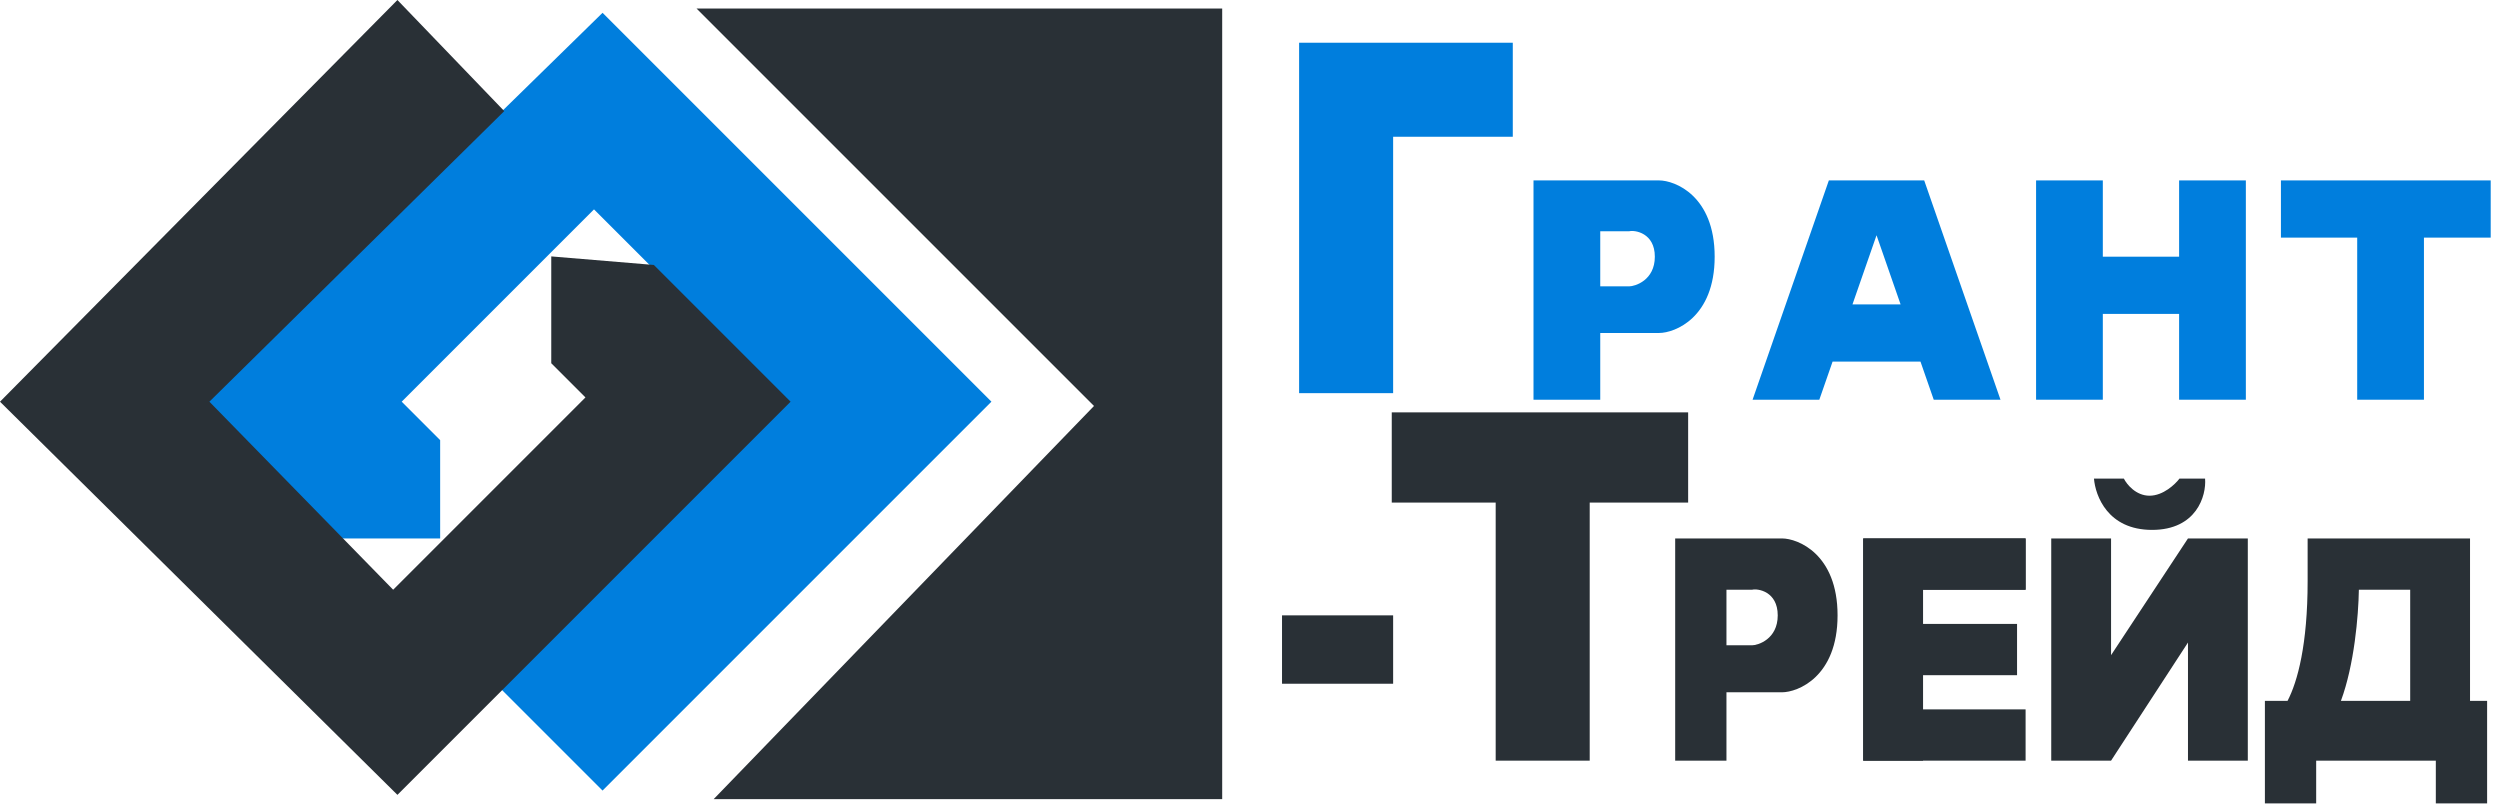 <svg width="194" height="63" viewBox="0 0 194 63" fill="none" xmlns="http://www.w3.org/2000/svg">
<path d="M54.053 0.664L84.894 31.504L55.38 62.013H94.842V0.664H54.053Z" fill="#293036"/>
<path d="M76.935 31.171L46.758 0.994L15.918 31.171L26.529 41.783H34.156V34.156L31.172 31.171L46.094 16.248L61.017 31.171L38.799 53.389L46.758 61.348L76.935 31.171Z" fill="#007EDD"/>
<path d="M0 31.172L30.84 0L39.131 8.622L16.249 31.172L30.509 45.763L45.431 30.84L42.778 28.187V19.897L50.737 20.56L61.349 31.172L30.84 61.681L0 31.172Z" fill="#293036"/>
<rect x="99.485" y="47.752" width="8.622" height="5.306" fill="#293036"/>
<path fill-rule="evenodd" clip-rule="evenodd" d="M131 32H108V39H116.065V59.027H123.361V39H131V32Z" fill="#293036"/>
<path fill-rule="evenodd" clip-rule="evenodd" d="M117.392 3.316H100.811V9.285H100.811V30.509H108.107V10.612H117.392V3.316Z" fill="#007EDD"/>
<rect x="144.584" y="41.783" width="4.643" height="17.244" fill="#293036"/>
<path fill-rule="evenodd" clip-rule="evenodd" d="M162.492 37.141H164.813C165.034 37.583 165.742 38.467 166.803 38.467C167.864 38.467 168.793 37.583 169.124 37.141H171.114C171.224 38.467 170.451 41.12 167.002 41.12C163.553 41.12 162.602 38.467 162.492 37.141ZM163.818 41.783H159.176V59.027L163.818 59.027L163.818 59.027V59.027L169.787 49.861V59.027H174.43V41.783H169.787L163.818 50.84V41.783Z" fill="#293036"/>
<path fill-rule="evenodd" clip-rule="evenodd" d="M158 14H163.179V19.919H169.099V14H174.278V31.018H169.099V24.359H163.179V31.018H158V14Z" fill="#007EDD"/>
<path fill-rule="evenodd" clip-rule="evenodd" d="M141.919 14H147.099L147.099 14H149.318L155.238 31.018H150.058L149.029 28.059H142.209L141.179 31.018H136L141.919 14ZM143.753 23.619H147.485L145.619 18.255L143.753 23.619Z" fill="#007EDD"/>
<path fill-rule="evenodd" clip-rule="evenodd" d="M193.278 14H177V18.439H182.919V31.018H188.098V18.439H193.278V14Z" fill="#007EDD"/>
<rect x="149.227" y="41.783" width="7.959" height="3.979" fill="#293036"/>
<path fill-rule="evenodd" clip-rule="evenodd" d="M179.072 41.783H189.684V41.783H191.674V54.385H193V62.343H189.02V59.027H179.735V62.343H175.756V54.385H177.515C178.296 52.883 179.072 50.019 179.072 45.099H179.072V41.783ZM181.656 54.385H187.031V45.763H183.048C183.016 47.78 182.695 51.585 181.656 54.385Z" fill="#293036"/>
<path fill-rule="evenodd" clip-rule="evenodd" d="M149.227 41.783H157.186V45.763H149.227V48.416H156.523V52.395H149.227V55.048H157.186V59.027H149.227V59.028H144.584V41.784H149.227V41.783Z" fill="#293036"/>
<path fill-rule="evenodd" clip-rule="evenodd" d="M132.978 41.783H138.284C139.5 41.783 142.595 42.977 142.595 47.752C142.595 52.528 139.5 53.721 138.284 53.721H133.973V59.028H129.994V41.784H132.978V41.783ZM133.973 45.763V50.074H135.963C136.405 50.074 137.952 49.609 137.952 47.752C137.952 45.895 136.405 45.652 135.963 45.763H133.973Z" fill="#293036"/>
<path fill-rule="evenodd" clip-rule="evenodd" d="M124.179 14H119V31.018H124.179V25.839H128.747C129.963 25.839 133.058 24.655 133.058 19.919C133.058 15.184 129.963 14 128.747 14H124.179V14ZM124.179 17.946V22.221H126.425C126.867 22.221 128.415 21.761 128.415 19.919C128.415 18.078 126.867 17.837 126.425 17.946H124.179Z" fill="#007EDD"/>
</svg>
